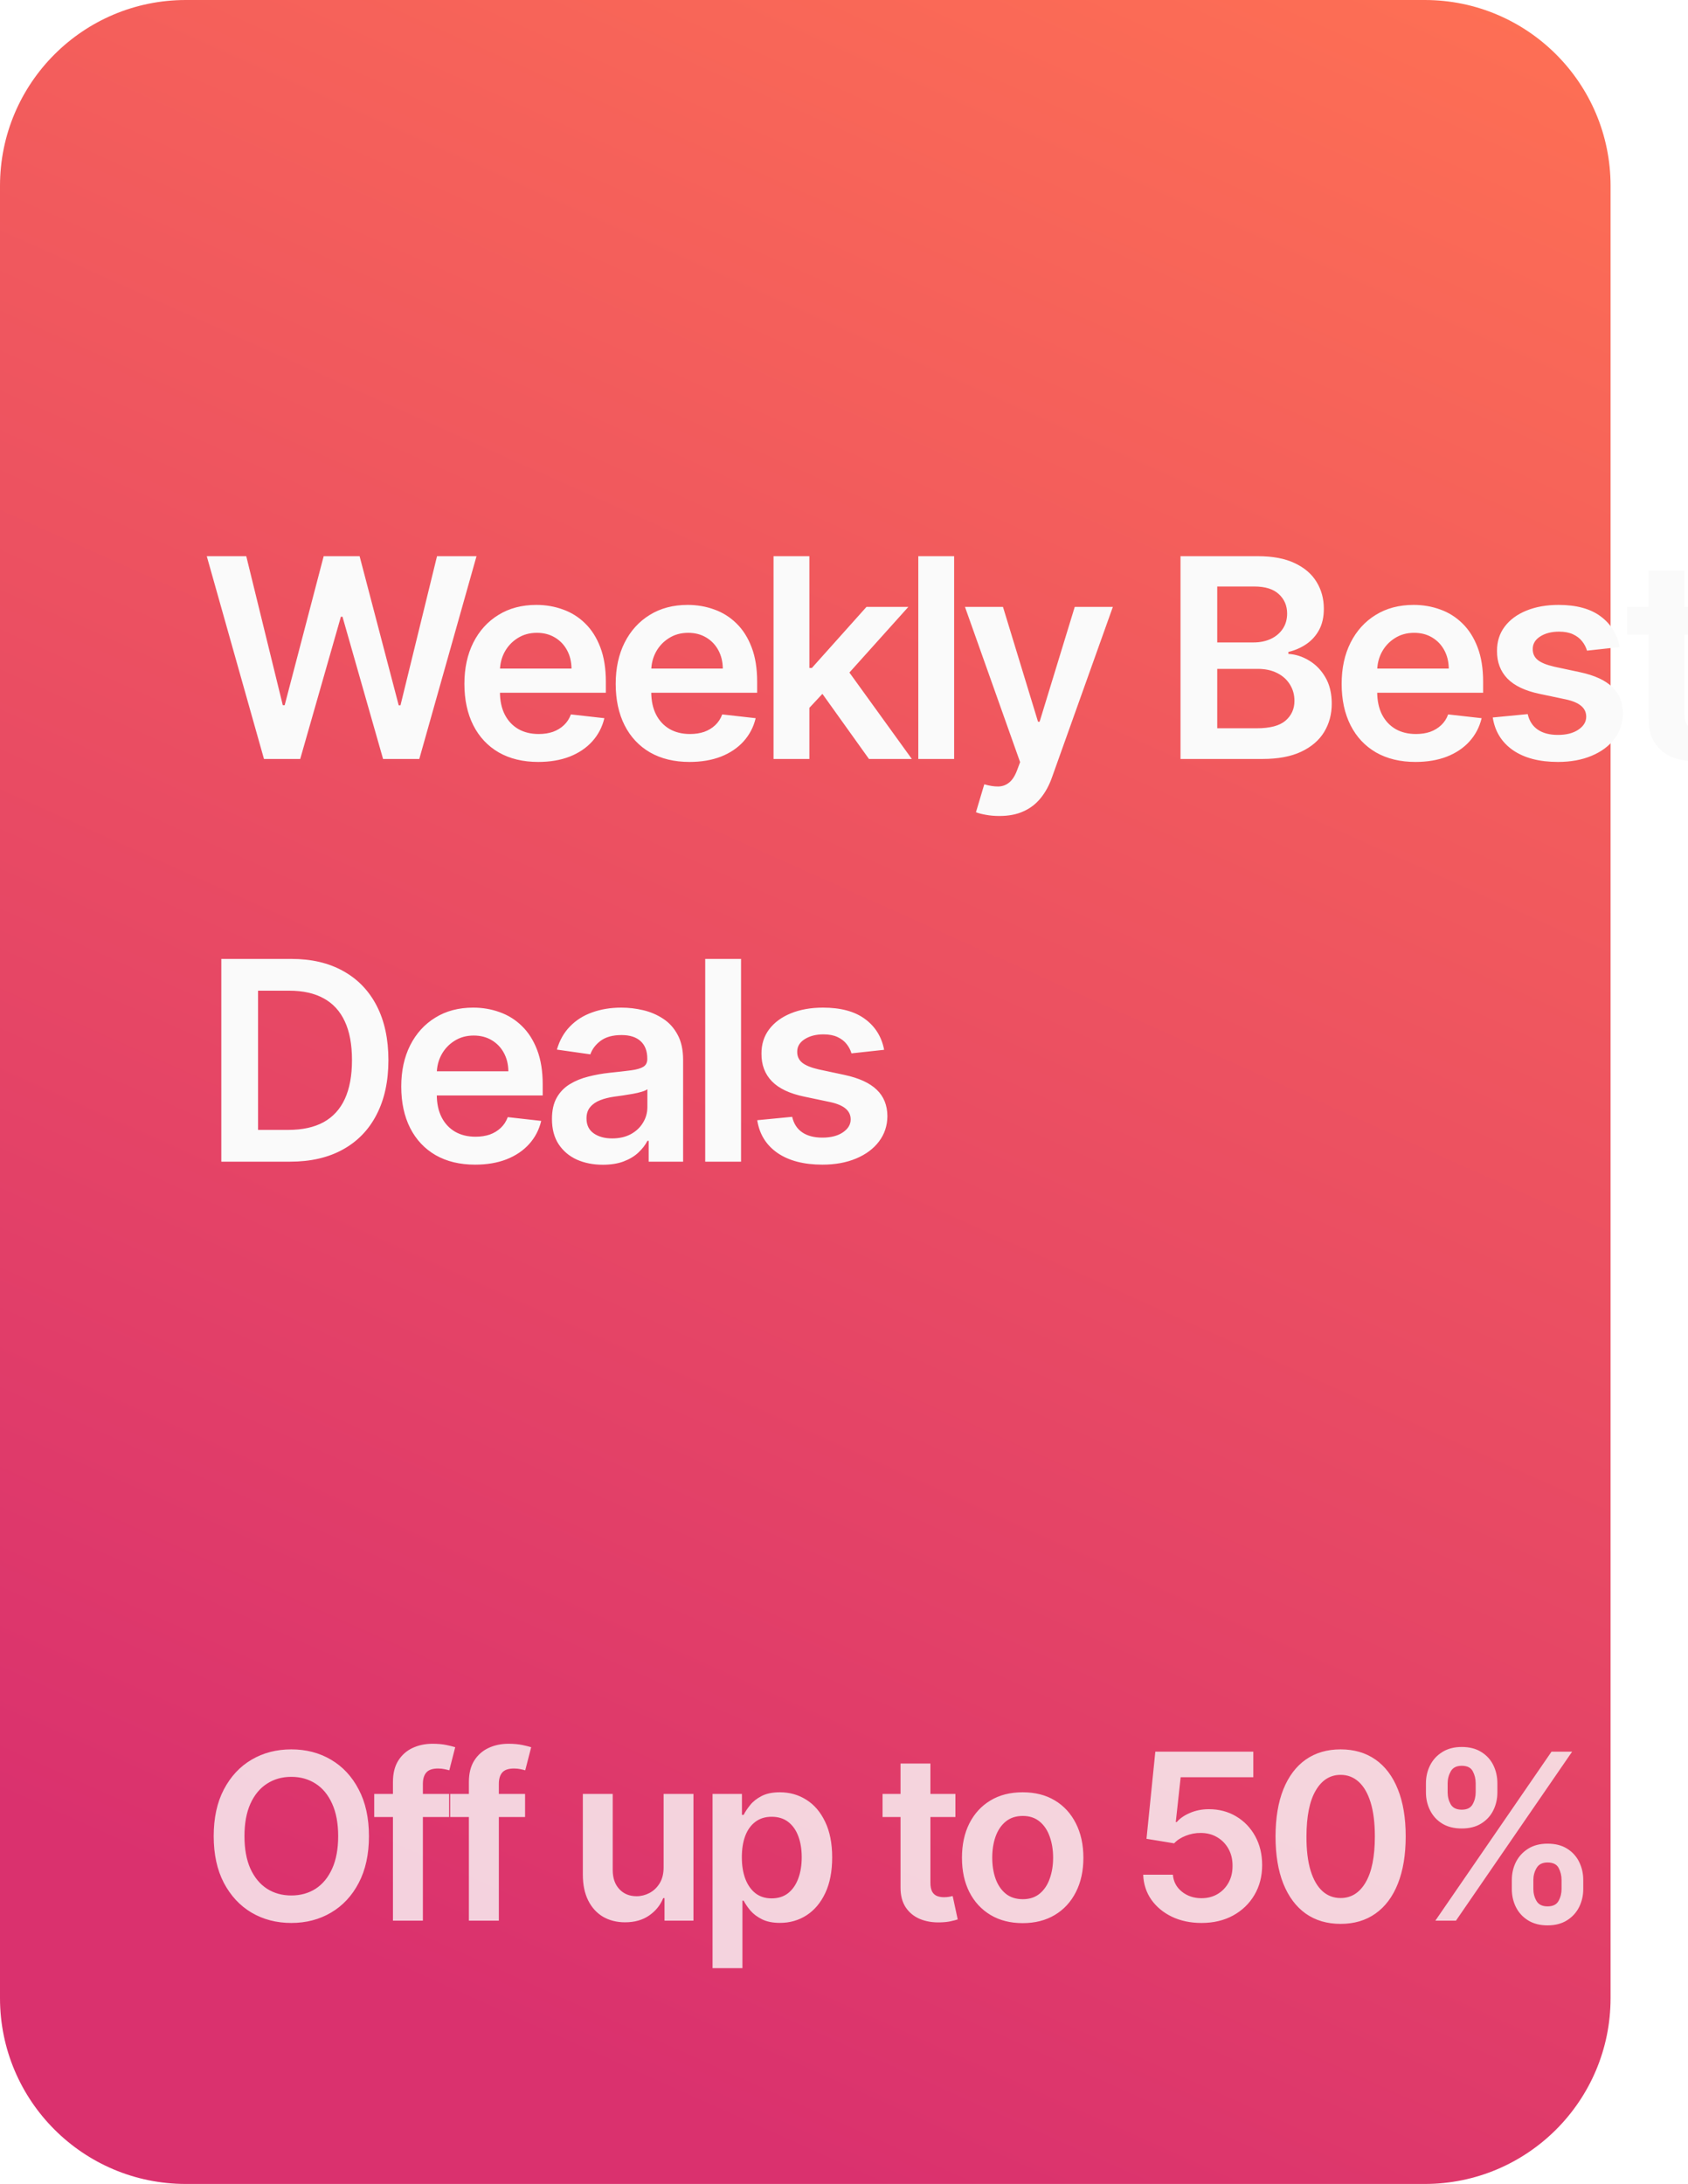 <svg width="109" height="141" viewBox="0 0 109 141" fill="none" xmlns="http://www.w3.org/2000/svg">
<path fill-rule="evenodd" clip-rule="evenodd" d="M12 0C5.373 0 0 5.373 0 12V129C0 135.627 5.373 141 12 141H92C98.627 141 104 135.627 104 129V12C104 5.373 98.627 0 92 0H12Z" fill="white"/>
<path fill-rule="evenodd" clip-rule="evenodd" d="M12 0C5.373 0 0 5.373 0 12V129C0 135.627 5.373 141 12 141H92C98.627 141 104 135.627 104 129V12C104 5.373 98.627 0 92 0H12Z" fill="url(#paint0_linear_104_3946)"/>
<g filter="url(#filter0_d_104_3946)">
<path d="M17.046 48L13.352 34.909H15.902L18.261 44.529H18.382L20.901 34.909H23.221L25.746 44.535H25.861L28.22 34.909H30.77L27.075 48H24.736L22.115 38.815H22.013L19.386 48H17.046ZM34.757 48.192C33.772 48.192 32.922 47.987 32.206 47.578C31.494 47.165 30.947 46.581 30.563 45.827C30.18 45.068 29.988 44.175 29.988 43.148C29.988 42.139 30.18 41.252 30.563 40.489C30.951 39.722 31.492 39.126 32.187 38.7C32.882 38.269 33.698 38.054 34.635 38.054C35.24 38.054 35.811 38.152 36.348 38.348C36.889 38.54 37.367 38.838 37.78 39.243C38.198 39.648 38.526 40.163 38.764 40.79C39.003 41.412 39.122 42.153 39.122 43.014V43.724H31.075V42.164H36.904C36.9 41.721 36.804 41.327 36.617 40.981C36.429 40.632 36.167 40.357 35.831 40.157C35.498 39.957 35.11 39.856 34.667 39.856C34.194 39.856 33.779 39.972 33.421 40.202C33.063 40.428 32.784 40.726 32.583 41.097C32.387 41.463 32.287 41.866 32.283 42.305V43.666C32.283 44.237 32.387 44.727 32.596 45.136C32.805 45.541 33.097 45.852 33.472 46.07C33.847 46.283 34.286 46.389 34.789 46.389C35.125 46.389 35.43 46.342 35.703 46.249C35.975 46.151 36.212 46.008 36.412 45.82C36.612 45.633 36.764 45.401 36.866 45.124L39.026 45.367C38.89 45.938 38.63 46.436 38.247 46.862C37.867 47.284 37.382 47.612 36.789 47.847C36.197 48.077 35.519 48.192 34.757 48.192ZM44.526 48.192C43.542 48.192 42.692 47.987 41.976 47.578C41.264 47.165 40.717 46.581 40.333 45.827C39.95 45.068 39.758 44.175 39.758 43.148C39.758 42.139 39.95 41.252 40.333 40.489C40.721 39.722 41.262 39.126 41.957 38.7C42.651 38.269 43.468 38.054 44.405 38.054C45.01 38.054 45.581 38.152 46.118 38.348C46.659 38.54 47.137 38.838 47.55 39.243C47.968 39.648 48.296 40.163 48.534 40.79C48.773 41.412 48.892 42.153 48.892 43.014V43.724H40.845V42.164H46.674C46.67 41.721 46.574 41.327 46.387 40.981C46.199 40.632 45.937 40.357 45.6 40.157C45.268 39.957 44.88 39.856 44.437 39.856C43.964 39.856 43.548 39.972 43.191 40.202C42.833 40.428 42.553 40.726 42.353 41.097C42.157 41.463 42.057 41.866 42.053 42.305V43.666C42.053 44.237 42.157 44.727 42.366 45.136C42.575 45.541 42.867 45.852 43.242 46.07C43.617 46.283 44.056 46.389 44.559 46.389C44.895 46.389 45.2 46.342 45.473 46.249C45.745 46.151 45.982 46.008 46.182 45.82C46.382 45.633 46.534 45.401 46.636 45.124L48.796 45.367C48.66 45.938 48.4 46.436 48.017 46.862C47.637 47.284 47.151 47.612 46.559 47.847C45.967 48.077 45.289 48.192 44.526 48.192ZM52.059 44.919L52.053 42.126H52.424L55.952 38.182H58.656L54.316 43.014H53.836L52.059 44.919ZM49.95 48V34.909H52.264V48H49.95ZM56.112 48L52.916 43.532L54.475 41.902L58.88 48H56.112ZM61.612 34.909V48H59.298V34.909H61.612ZM64.529 51.682C64.214 51.682 63.922 51.656 63.654 51.605C63.39 51.558 63.179 51.503 63.021 51.439L63.558 49.636C63.895 49.734 64.195 49.781 64.459 49.777C64.723 49.773 64.956 49.69 65.156 49.528C65.36 49.37 65.533 49.106 65.674 48.735L65.872 48.205L62.311 38.182H64.766L67.029 45.597H67.131L69.4 38.182H71.861L67.93 49.189C67.747 49.709 67.504 50.154 67.201 50.525C66.899 50.9 66.528 51.185 66.089 51.381C65.654 51.582 65.135 51.682 64.529 51.682ZM76.23 48V34.909H81.241C82.187 34.909 82.973 35.058 83.6 35.356C84.23 35.651 84.701 36.053 85.012 36.565C85.328 37.076 85.485 37.656 85.485 38.303C85.485 38.836 85.383 39.292 85.178 39.671C84.974 40.046 84.699 40.351 84.354 40.585C84.009 40.82 83.623 40.988 83.197 41.09V41.218C83.661 41.244 84.107 41.386 84.533 41.646C84.963 41.902 85.315 42.264 85.587 42.733C85.86 43.202 85.996 43.769 85.996 44.433C85.996 45.111 85.832 45.72 85.504 46.261C85.176 46.798 84.682 47.222 84.021 47.533C83.361 47.844 82.53 48 81.528 48H76.23ZM78.601 46.019H81.151C82.012 46.019 82.632 45.854 83.011 45.526C83.395 45.194 83.587 44.768 83.587 44.248C83.587 43.86 83.491 43.511 83.299 43.2C83.107 42.884 82.835 42.637 82.481 42.458C82.127 42.275 81.705 42.183 81.215 42.183H78.601V46.019ZM78.601 40.477H80.947C81.356 40.477 81.725 40.402 82.053 40.253C82.381 40.099 82.639 39.884 82.826 39.607C83.018 39.326 83.114 38.994 83.114 38.61C83.114 38.103 82.935 37.685 82.577 37.357C82.223 37.029 81.697 36.865 80.998 36.865H78.601V40.477ZM91.404 48.192C90.419 48.192 89.569 47.987 88.853 47.578C88.142 47.165 87.594 46.581 87.211 45.827C86.827 45.068 86.635 44.175 86.635 43.148C86.635 42.139 86.827 41.252 87.211 40.489C87.599 39.722 88.14 39.126 88.834 38.7C89.529 38.269 90.345 38.054 91.282 38.054C91.888 38.054 92.459 38.152 92.996 38.348C93.537 38.54 94.014 38.838 94.427 39.243C94.845 39.648 95.173 40.163 95.412 40.79C95.65 41.412 95.77 42.153 95.77 43.014V43.724H87.722V42.164H93.552C93.547 41.721 93.451 41.327 93.264 40.981C93.076 40.632 92.814 40.357 92.478 40.157C92.145 39.957 91.758 39.856 91.314 39.856C90.841 39.856 90.426 39.972 90.068 40.202C89.71 40.428 89.431 40.726 89.231 41.097C89.035 41.463 88.934 41.866 88.93 42.305V43.666C88.93 44.237 89.035 44.727 89.243 45.136C89.452 45.541 89.744 45.852 90.119 46.07C90.494 46.283 90.933 46.389 91.436 46.389C91.772 46.389 92.077 46.342 92.35 46.249C92.623 46.151 92.859 46.008 93.059 45.82C93.26 45.633 93.411 45.401 93.513 45.124L95.674 45.367C95.537 45.938 95.278 46.436 94.894 46.862C94.515 47.284 94.029 47.612 93.436 47.847C92.844 48.077 92.167 48.192 91.404 48.192ZM104.587 40.777L102.478 41.007C102.418 40.794 102.314 40.594 102.165 40.406C102.02 40.219 101.824 40.068 101.576 39.952C101.329 39.837 101.027 39.78 100.669 39.78C100.187 39.78 99.782 39.884 99.454 40.093C99.13 40.302 98.971 40.572 98.975 40.905C98.971 41.19 99.075 41.423 99.288 41.602C99.505 41.781 99.863 41.928 100.362 42.043L102.037 42.401C102.966 42.601 103.656 42.918 104.108 43.353C104.564 43.788 104.794 44.356 104.798 45.06C104.794 45.678 104.613 46.223 104.255 46.696C103.901 47.165 103.409 47.531 102.778 47.795C102.148 48.06 101.423 48.192 100.605 48.192C99.403 48.192 98.436 47.94 97.703 47.438C96.97 46.93 96.533 46.225 96.392 45.322L98.649 45.104C98.751 45.548 98.969 45.882 99.301 46.108C99.633 46.334 100.066 46.447 100.599 46.447C101.148 46.447 101.589 46.334 101.922 46.108C102.258 45.882 102.427 45.603 102.427 45.271C102.427 44.989 102.318 44.757 102.101 44.574C101.888 44.391 101.555 44.25 101.103 44.152L99.429 43.8C98.487 43.604 97.79 43.274 97.339 42.81C96.887 42.341 96.663 41.749 96.667 41.033C96.663 40.428 96.827 39.903 97.16 39.46C97.496 39.013 97.963 38.668 98.559 38.425C99.16 38.178 99.853 38.054 100.637 38.054C101.787 38.054 102.693 38.299 103.353 38.789C104.018 39.279 104.429 39.942 104.587 40.777ZM110.709 38.182V39.972H105.065V38.182H110.709ZM106.458 35.83H108.772V45.047C108.772 45.358 108.819 45.597 108.913 45.763C109.011 45.925 109.138 46.035 109.296 46.095C109.454 46.155 109.629 46.185 109.82 46.185C109.965 46.185 110.097 46.174 110.217 46.153C110.34 46.131 110.434 46.112 110.498 46.095L110.888 47.904C110.764 47.947 110.587 47.994 110.357 48.045C110.131 48.096 109.854 48.126 109.526 48.134C108.947 48.151 108.425 48.064 107.96 47.872C107.496 47.676 107.127 47.374 106.854 46.965C106.586 46.555 106.454 46.044 106.458 45.43V35.83ZM18.727 74H14.291V60.909H18.817C20.116 60.909 21.233 61.171 22.166 61.695C23.104 62.215 23.824 62.963 24.327 63.939C24.829 64.915 25.081 66.082 25.081 67.442C25.081 68.805 24.827 69.977 24.32 70.957C23.817 71.938 23.091 72.69 22.141 73.214C21.195 73.738 20.057 74 18.727 74ZM16.663 71.948H18.612C19.524 71.948 20.285 71.782 20.894 71.45C21.504 71.113 21.962 70.612 22.268 69.947C22.575 69.278 22.729 68.443 22.729 67.442C22.729 66.44 22.575 65.609 22.268 64.949C21.962 64.284 21.508 63.788 20.907 63.459C20.31 63.127 19.569 62.961 18.683 62.961H16.663V71.948ZM30.678 74.192C29.694 74.192 28.844 73.987 28.128 73.578C27.416 73.165 26.869 72.581 26.485 71.827C26.102 71.068 25.91 70.175 25.91 69.148C25.91 68.138 26.102 67.252 26.485 66.489C26.873 65.722 27.414 65.126 28.109 64.7C28.803 64.269 29.619 64.054 30.557 64.054C31.162 64.054 31.733 64.152 32.27 64.348C32.811 64.54 33.289 64.838 33.702 65.243C34.12 65.648 34.448 66.163 34.686 66.79C34.925 67.412 35.044 68.153 35.044 69.014V69.724H26.997V68.164H32.826C32.822 67.721 32.726 67.327 32.539 66.981C32.351 66.632 32.089 66.357 31.752 66.157C31.42 65.957 31.032 65.856 30.589 65.856C30.116 65.856 29.701 65.972 29.343 66.202C28.985 66.428 28.706 66.726 28.505 67.097C28.309 67.463 28.209 67.866 28.205 68.305V69.666C28.205 70.237 28.309 70.727 28.518 71.136C28.727 71.541 29.019 71.852 29.394 72.07C29.769 72.283 30.208 72.389 30.71 72.389C31.047 72.389 31.352 72.342 31.625 72.249C31.897 72.151 32.134 72.008 32.334 71.82C32.534 71.633 32.686 71.401 32.788 71.124L34.948 71.367C34.812 71.938 34.552 72.436 34.169 72.862C33.789 73.284 33.303 73.612 32.711 73.847C32.119 74.077 31.441 74.192 30.678 74.192ZM38.927 74.198C38.305 74.198 37.745 74.087 37.246 73.866C36.752 73.64 36.36 73.308 36.07 72.869C35.784 72.43 35.642 71.888 35.642 71.245C35.642 70.691 35.744 70.233 35.948 69.871C36.153 69.508 36.432 69.219 36.786 69.001C37.139 68.784 37.538 68.62 37.981 68.509C38.428 68.394 38.891 68.311 39.368 68.26C39.943 68.2 40.41 68.147 40.768 68.1C41.126 68.049 41.386 67.972 41.548 67.87C41.714 67.763 41.797 67.599 41.797 67.378V67.34C41.797 66.858 41.654 66.485 41.369 66.221C41.083 65.957 40.672 65.825 40.135 65.825C39.568 65.825 39.119 65.948 38.786 66.195C38.458 66.442 38.237 66.734 38.122 67.071L35.961 66.764C36.132 66.168 36.413 65.669 36.805 65.269C37.197 64.864 37.676 64.561 38.243 64.361C38.81 64.156 39.436 64.054 40.122 64.054C40.595 64.054 41.066 64.109 41.535 64.22C42.004 64.331 42.432 64.514 42.82 64.77C43.208 65.021 43.519 65.364 43.753 65.799C43.992 66.234 44.111 66.777 44.111 67.429V74H41.887V72.651H41.81C41.669 72.924 41.471 73.18 41.215 73.418C40.964 73.653 40.647 73.842 40.263 73.987C39.884 74.128 39.438 74.198 38.927 74.198ZM39.528 72.498C39.992 72.498 40.395 72.406 40.736 72.223C41.077 72.035 41.339 71.788 41.522 71.481C41.71 71.175 41.803 70.84 41.803 70.478V69.321C41.731 69.381 41.608 69.436 41.433 69.487C41.262 69.538 41.071 69.583 40.858 69.621C40.644 69.66 40.434 69.694 40.225 69.724C40.016 69.754 39.835 69.779 39.681 69.8C39.336 69.847 39.027 69.924 38.755 70.031C38.482 70.137 38.267 70.286 38.109 70.478C37.951 70.665 37.872 70.908 37.872 71.207C37.872 71.633 38.028 71.954 38.339 72.172C38.65 72.389 39.046 72.498 39.528 72.498ZM47.852 60.909V74H45.538V60.909H47.852ZM57.091 66.777L54.982 67.007C54.922 66.794 54.818 66.594 54.669 66.406C54.524 66.219 54.328 66.067 54.08 65.952C53.833 65.837 53.531 65.78 53.173 65.78C52.691 65.78 52.286 65.884 51.958 66.093C51.634 66.302 51.475 66.572 51.479 66.905C51.475 67.19 51.579 67.423 51.792 67.602C52.009 67.781 52.367 67.928 52.866 68.043L54.541 68.401C55.47 68.601 56.16 68.918 56.612 69.353C57.068 69.788 57.298 70.356 57.302 71.06C57.298 71.678 57.117 72.223 56.759 72.696C56.405 73.165 55.913 73.531 55.282 73.796C54.651 74.06 53.927 74.192 53.109 74.192C51.907 74.192 50.94 73.94 50.207 73.438C49.474 72.93 49.037 72.225 48.897 71.322L51.153 71.104C51.255 71.548 51.472 71.882 51.805 72.108C52.137 72.334 52.57 72.447 53.102 72.447C53.652 72.447 54.093 72.334 54.426 72.108C54.762 71.882 54.931 71.603 54.931 71.271C54.931 70.989 54.822 70.757 54.605 70.574C54.392 70.391 54.059 70.25 53.607 70.152L51.933 69.8C50.991 69.604 50.294 69.274 49.843 68.81C49.391 68.341 49.167 67.749 49.171 67.033C49.167 66.428 49.331 65.903 49.663 65.46C50 65.013 50.467 64.668 51.063 64.425C51.664 64.178 52.357 64.054 53.141 64.054C54.291 64.054 55.197 64.299 55.857 64.789C56.522 65.279 56.933 65.942 57.091 66.777Z" fill="#FAFAFA"/>
</g>
<g opacity="0.8" filter="url(#filter1_d_104_3946)">
<path d="M23.824 117.545C23.824 118.721 23.604 119.728 23.163 120.566C22.727 121.4 22.13 122.039 21.374 122.483C20.621 122.927 19.767 123.149 18.811 123.149C17.856 123.149 17 122.927 16.244 122.483C15.491 122.036 14.895 121.395 14.454 120.56C14.017 119.722 13.799 118.717 13.799 117.545C13.799 116.37 14.017 115.365 14.454 114.531C14.895 113.692 15.491 113.051 16.244 112.608C17 112.164 17.856 111.942 18.811 111.942C19.767 111.942 20.621 112.164 21.374 112.608C22.13 113.051 22.727 113.692 23.163 114.531C23.604 115.365 23.824 116.37 23.824 117.545ZM21.837 117.545C21.837 116.718 21.707 116.02 21.448 115.452C21.192 114.88 20.837 114.449 20.383 114.158C19.928 113.863 19.404 113.716 18.811 113.716C18.218 113.716 17.695 113.863 17.24 114.158C16.785 114.449 16.429 114.88 16.169 115.452C15.914 116.02 15.786 116.718 15.786 117.545C15.786 118.373 15.914 119.072 16.169 119.644C16.429 120.212 16.785 120.644 17.24 120.939C17.695 121.23 18.218 121.375 18.811 121.375C19.404 121.375 19.928 121.23 20.383 120.939C20.837 120.644 21.192 120.212 21.448 119.644C21.707 119.072 21.837 118.373 21.837 117.545ZM29.001 114.818V116.31H24.165V114.818H29.001ZM25.374 123V114.046C25.374 113.495 25.487 113.037 25.715 112.672C25.945 112.306 26.254 112.032 26.641 111.851C27.029 111.67 27.458 111.58 27.93 111.58C28.264 111.58 28.561 111.606 28.82 111.659C29.079 111.713 29.271 111.761 29.395 111.803L29.012 113.295C28.93 113.27 28.827 113.245 28.703 113.22C28.579 113.192 28.44 113.178 28.287 113.178C27.929 113.178 27.675 113.265 27.526 113.439C27.38 113.609 27.307 113.854 27.307 114.174V123H25.374ZM33.906 114.818V116.31H29.069V114.818H33.906ZM30.278 123V114.046C30.278 113.495 30.392 113.037 30.619 112.672C30.85 112.306 31.159 112.032 31.546 111.851C31.933 111.67 32.362 111.58 32.835 111.58C33.169 111.58 33.465 111.606 33.724 111.659C33.984 111.713 34.175 111.761 34.3 111.803L33.916 113.295C33.834 113.27 33.731 113.245 33.607 113.22C33.483 113.192 33.344 113.178 33.192 113.178C32.833 113.178 32.579 113.265 32.43 113.439C32.284 113.609 32.212 113.854 32.212 114.174V123H30.278ZM42.851 119.559V114.818H44.779V123H42.91V121.546H42.825C42.64 122.004 42.336 122.379 41.914 122.67C41.495 122.961 40.978 123.107 40.364 123.107C39.827 123.107 39.353 122.988 38.941 122.75C38.533 122.508 38.213 122.158 37.983 121.7C37.752 121.239 37.636 120.681 37.636 120.028V114.818H39.565V119.729C39.565 120.248 39.707 120.66 39.991 120.965C40.275 121.271 40.648 121.423 41.109 121.423C41.393 121.423 41.669 121.354 41.935 121.216C42.201 121.077 42.42 120.871 42.59 120.598C42.764 120.321 42.851 119.974 42.851 119.559ZM46.012 126.068V114.818H47.909V116.171H48.02C48.12 115.972 48.26 115.761 48.441 115.537C48.622 115.31 48.867 115.116 49.176 114.957C49.485 114.793 49.879 114.712 50.359 114.712C50.991 114.712 51.561 114.873 52.069 115.196C52.58 115.516 52.985 115.99 53.283 116.619C53.585 117.244 53.736 118.011 53.736 118.92C53.736 119.818 53.589 120.582 53.294 121.21C52.999 121.839 52.598 122.318 52.09 122.648C51.582 122.979 51.007 123.144 50.364 123.144C49.895 123.144 49.507 123.066 49.198 122.909C48.889 122.753 48.64 122.565 48.452 122.345C48.267 122.121 48.123 121.91 48.02 121.711H47.941V126.068H46.012ZM47.903 118.909C47.903 119.438 47.978 119.902 48.127 120.299C48.28 120.697 48.498 121.008 48.782 121.232C49.07 121.452 49.418 121.562 49.826 121.562C50.252 121.562 50.609 121.448 50.897 121.221C51.184 120.99 51.401 120.676 51.547 120.278C51.696 119.877 51.77 119.42 51.77 118.909C51.77 118.401 51.698 117.95 51.552 117.556C51.406 117.162 51.19 116.853 50.902 116.629C50.614 116.406 50.256 116.294 49.826 116.294C49.414 116.294 49.065 116.402 48.777 116.619C48.489 116.835 48.271 117.139 48.122 117.529C47.976 117.92 47.903 118.38 47.903 118.909ZM61.694 114.818V116.31H56.99V114.818H61.694ZM58.151 112.858H60.08V120.539C60.08 120.798 60.119 120.997 60.197 121.136C60.278 121.271 60.385 121.363 60.516 121.413C60.648 121.462 60.793 121.487 60.953 121.487C61.074 121.487 61.184 121.478 61.283 121.461C61.386 121.443 61.465 121.427 61.518 121.413L61.843 122.92C61.74 122.956 61.592 122.995 61.401 123.037C61.212 123.08 60.981 123.105 60.708 123.112C60.225 123.126 59.79 123.053 59.403 122.893C59.016 122.73 58.709 122.478 58.481 122.137C58.258 121.796 58.148 121.37 58.151 120.859V112.858ZM66.037 123.16C65.238 123.16 64.546 122.984 63.96 122.632C63.374 122.281 62.919 121.789 62.596 121.157C62.276 120.525 62.117 119.786 62.117 118.941C62.117 118.096 62.276 117.355 62.596 116.72C62.919 116.084 63.374 115.591 63.96 115.239C64.546 114.887 65.238 114.712 66.037 114.712C66.836 114.712 67.529 114.887 68.115 115.239C68.701 115.591 69.153 116.084 69.473 116.72C69.796 117.355 69.958 118.096 69.958 118.941C69.958 119.786 69.796 120.525 69.473 121.157C69.153 121.789 68.701 122.281 68.115 122.632C67.529 122.984 66.836 123.16 66.037 123.16ZM66.048 121.615C66.481 121.615 66.843 121.496 67.135 121.258C67.426 121.017 67.642 120.694 67.784 120.289C67.93 119.884 68.003 119.433 68.003 118.936C68.003 118.435 67.93 117.982 67.784 117.577C67.642 117.169 67.426 116.844 67.135 116.603C66.843 116.361 66.481 116.24 66.048 116.24C65.604 116.24 65.235 116.361 64.94 116.603C64.649 116.844 64.43 117.169 64.285 117.577C64.143 117.982 64.072 118.435 64.072 118.936C64.072 119.433 64.143 119.884 64.285 120.289C64.43 120.694 64.649 121.017 64.94 121.258C65.235 121.496 65.604 121.615 66.048 121.615ZM77.586 123.149C76.876 123.149 76.24 123.016 75.679 122.75C75.118 122.48 74.673 122.11 74.342 121.642C74.016 121.173 73.842 120.637 73.82 120.033H75.738C75.773 120.48 75.967 120.846 76.319 121.13C76.67 121.411 77.093 121.551 77.586 121.551C77.973 121.551 78.318 121.462 78.62 121.285C78.921 121.107 79.159 120.86 79.334 120.544C79.507 120.228 79.593 119.868 79.589 119.463C79.593 119.051 79.506 118.685 79.328 118.366C79.151 118.046 78.907 117.796 78.598 117.615C78.289 117.43 77.934 117.338 77.533 117.338C77.206 117.334 76.885 117.395 76.569 117.519C76.253 117.643 76.002 117.806 75.818 118.009L74.033 117.716L74.603 112.091H80.931V113.742H76.239L75.924 116.635H75.988C76.191 116.397 76.477 116.2 76.846 116.043C77.215 115.884 77.62 115.804 78.06 115.804C78.721 115.804 79.31 115.96 79.829 116.272C80.347 116.581 80.756 117.007 81.054 117.551C81.352 118.094 81.501 118.716 81.501 119.415C81.501 120.136 81.335 120.779 81.001 121.343C80.671 121.904 80.211 122.347 79.621 122.67C79.035 122.989 78.357 123.149 77.586 123.149ZM86.568 123.208C85.691 123.208 84.938 122.986 84.31 122.542C83.685 122.094 83.204 121.45 82.866 120.608C82.532 119.763 82.365 118.746 82.365 117.556C82.369 116.366 82.538 115.354 82.871 114.52C83.209 113.682 83.69 113.043 84.315 112.602C84.944 112.162 85.695 111.942 86.568 111.942C87.442 111.942 88.193 112.162 88.821 112.602C89.45 113.043 89.931 113.682 90.265 114.52C90.602 115.358 90.771 116.37 90.771 117.556C90.771 118.749 90.602 119.768 90.265 120.614C89.931 121.455 89.45 122.098 88.821 122.542C88.196 122.986 87.445 123.208 86.568 123.208ZM86.568 121.54C87.25 121.54 87.788 121.205 88.182 120.534C88.58 119.859 88.779 118.866 88.779 117.556C88.779 116.69 88.688 115.962 88.507 115.372C88.326 114.783 88.07 114.339 87.74 114.04C87.41 113.739 87.019 113.588 86.568 113.588C85.89 113.588 85.354 113.925 84.96 114.6C84.565 115.271 84.367 116.256 84.363 117.556C84.359 118.426 84.446 119.158 84.624 119.751C84.805 120.344 85.061 120.791 85.391 121.093C85.721 121.391 86.114 121.54 86.568 121.54ZM97.624 120.955V120.379C97.624 119.957 97.712 119.568 97.89 119.213C98.071 118.858 98.334 118.572 98.678 118.355C99.023 118.138 99.44 118.03 99.93 118.03C100.434 118.03 100.857 118.138 101.198 118.355C101.539 118.568 101.796 118.852 101.97 119.207C102.148 119.562 102.236 119.953 102.236 120.379V120.955C102.236 121.377 102.148 121.766 101.97 122.121C101.793 122.476 101.532 122.762 101.187 122.979C100.846 123.195 100.427 123.304 99.93 123.304C99.433 123.304 99.012 123.195 98.668 122.979C98.323 122.762 98.062 122.476 97.885 122.121C97.71 121.766 97.624 121.377 97.624 120.955ZM99.014 120.379V120.955C99.014 121.235 99.081 121.493 99.216 121.727C99.351 121.961 99.589 122.078 99.93 122.078C100.274 122.078 100.511 121.963 100.638 121.732C100.77 121.498 100.835 121.239 100.835 120.955V120.379C100.835 120.095 100.773 119.836 100.649 119.602C100.525 119.364 100.285 119.245 99.93 119.245C99.596 119.245 99.36 119.364 99.222 119.602C99.083 119.836 99.014 120.095 99.014 120.379ZM92.078 114.712V114.136C92.078 113.71 92.169 113.32 92.35 112.964C92.531 112.609 92.794 112.325 93.138 112.112C93.483 111.896 93.9 111.787 94.39 111.787C94.891 111.787 95.312 111.896 95.653 112.112C95.997 112.325 96.256 112.609 96.43 112.964C96.604 113.32 96.691 113.71 96.691 114.136V114.712C96.691 115.138 96.603 115.528 96.425 115.884C96.251 116.235 95.992 116.517 95.647 116.73C95.303 116.944 94.884 117.05 94.39 117.05C93.889 117.05 93.467 116.944 93.122 116.73C92.781 116.517 92.522 116.233 92.345 115.878C92.167 115.523 92.078 115.134 92.078 114.712ZM93.479 114.136V114.712C93.479 114.996 93.545 115.255 93.676 115.489C93.811 115.72 94.049 115.836 94.39 115.836C94.731 115.836 94.966 115.72 95.093 115.489C95.225 115.255 95.29 114.996 95.29 114.712V114.136C95.29 113.852 95.228 113.593 95.104 113.359C94.98 113.121 94.742 113.002 94.39 113.002C94.053 113.002 93.817 113.121 93.682 113.359C93.547 113.597 93.479 113.856 93.479 114.136ZM92.686 123L100.186 112.091H101.517L94.017 123H92.686Z" fill="#FAFAFA"/>
</g>
<defs>
<filter id="filter0_d_104_3946" x="11.352" y="33.909" width="101.536" height="43.289" filterUnits="userSpaceOnUse" color-interpolation-filters="sRGB">
<feFlood flood-opacity="0" result="BackgroundImageFix"/>
<feColorMatrix in="SourceAlpha" type="matrix" values="0 0 0 0 0 0 0 0 0 0 0 0 0 0 0 0 0 0 127 0" result="hardAlpha"/>
<feOffset dy="1"/>
<feGaussianBlur stdDeviation="1"/>
<feComposite in2="hardAlpha" operator="out"/>
<feColorMatrix type="matrix" values="0 0 0 0 0 0 0 0 0 0 0 0 0 0 0 0 0 0 0.25 0"/>
<feBlend mode="normal" in2="BackgroundImageFix" result="effect1_dropShadow_104_3946"/>
<feBlend mode="normal" in="SourceGraphic" in2="effect1_dropShadow_104_3946" result="shape"/>
</filter>
<filter id="filter1_d_104_3946" x="11.799" y="110.58" width="92.437" height="18.489" filterUnits="userSpaceOnUse" color-interpolation-filters="sRGB">
<feFlood flood-opacity="0" result="BackgroundImageFix"/>
<feColorMatrix in="SourceAlpha" type="matrix" values="0 0 0 0 0 0 0 0 0 0 0 0 0 0 0 0 0 0 127 0" result="hardAlpha"/>
<feOffset dy="1"/>
<feGaussianBlur stdDeviation="1"/>
<feComposite in2="hardAlpha" operator="out"/>
<feColorMatrix type="matrix" values="0 0 0 0 0 0 0 0 0 0 0 0 0 0 0 0 0 0 0.25 0"/>
<feBlend mode="normal" in2="BackgroundImageFix" result="effect1_dropShadow_104_3946"/>
<feBlend mode="normal" in="SourceGraphic" in2="effect1_dropShadow_104_3946" result="shape"/>
</filter>
<linearGradient id="paint0_linear_104_3946" x1="113.143" y1="-3.95611e-06" x2="50.687" y2="139.283" gradientUnits="userSpaceOnUse">
<stop stop-color="#FF7253"/>
<stop offset="1" stop-color="#DA316E"/>
</linearGradient>
</defs>
</svg>

